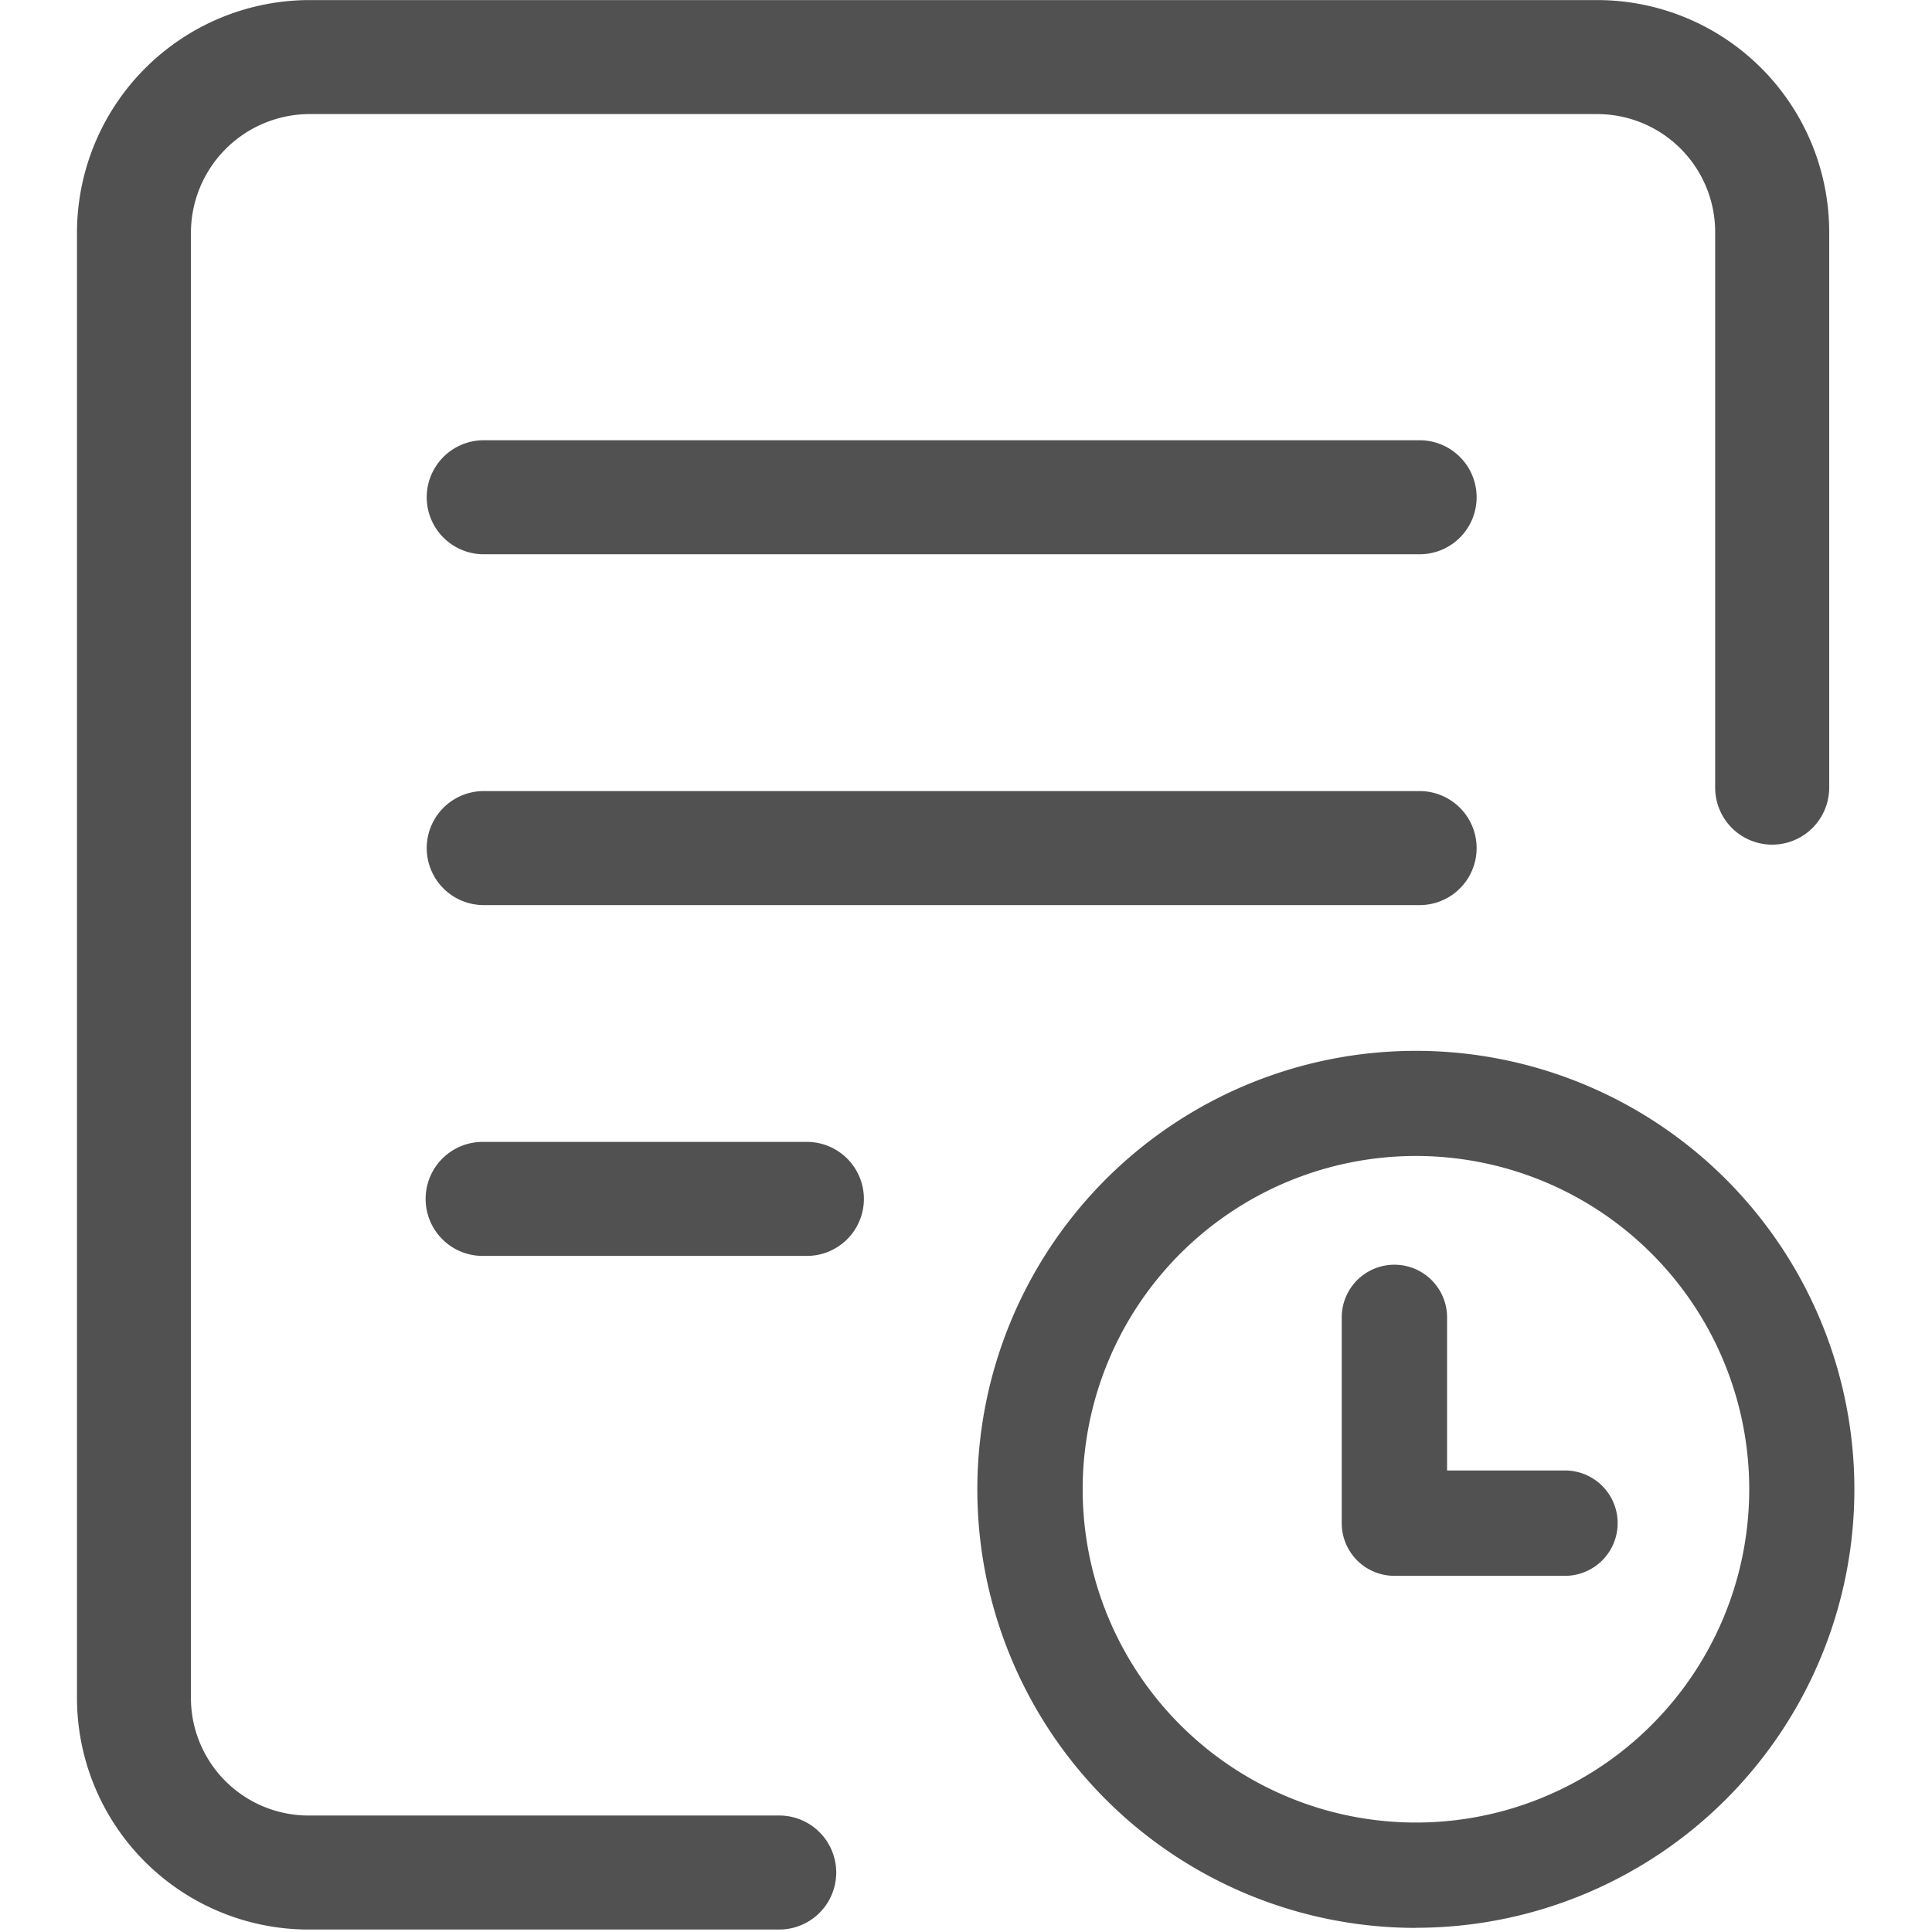 <svg t="1691561354328" class="icon" viewBox="0 0 1024 1024" version="1.1"
					xmlns="http://www.w3.org/2000/svg" p-id="9276" width="32" height="32">
					<path
						d="M412.953 962.267H163.531a62.373 62.373 0 0 1-62.332-62.89V123.411A62.999 62.999 0 0 1 163.94 60.466h682.49a62.55 62.55 0 0 1 62.645 62.522v294.472a30.219 30.219 0 1 0 60.439 0V122.988a122.961 122.961 0 0 0-36.116-87.008A122.975 122.975 0 0 0 846.32 0.041H163.94A123.397 123.397 0 0 0 40.801 123.411v775.967a122.825 122.825 0 0 0 122.73 123.315H412.994a30.219 30.219 0 0 0 0-60.439z m0 0"
						fill="#515151" p-id="9277"></path>
					<path
						d="M256.436 293.778h495.985a30.219 30.219 0 0 0 0-60.439H256.395a30.219 30.219 0 0 0 0 60.439z m0 185.947h495.985a30.219 30.219 0 0 0 0-60.439H256.395a30.219 30.219 0 0 0 0 60.439z m0 185.933h170.599a30.219 30.219 0 1 0 0-60.425H256.436a30.219 30.219 0 1 0 0 60.425z m494.051 300.328a176.645 176.645 0 1 0-176.645-176.632 176.632 176.632 0 0 0 176.645 176.632z m0 55.836a232.426 232.426 0 1 1 232.372-232.481 232.426 232.426 0 0 1-232.372 232.426z m0 0"
						fill="#515151" p-id="9278"></path>
					<path
						d="M766.979 698.246a27.918 27.918 0 0 0-55.836 0v109.084a27.904 27.904 0 0 0 27.891 27.891h90.44a27.918 27.918 0 1 0 0-55.836h-62.495z m0 0"
						fill="#515151" p-id="9279"></path>
				</svg>